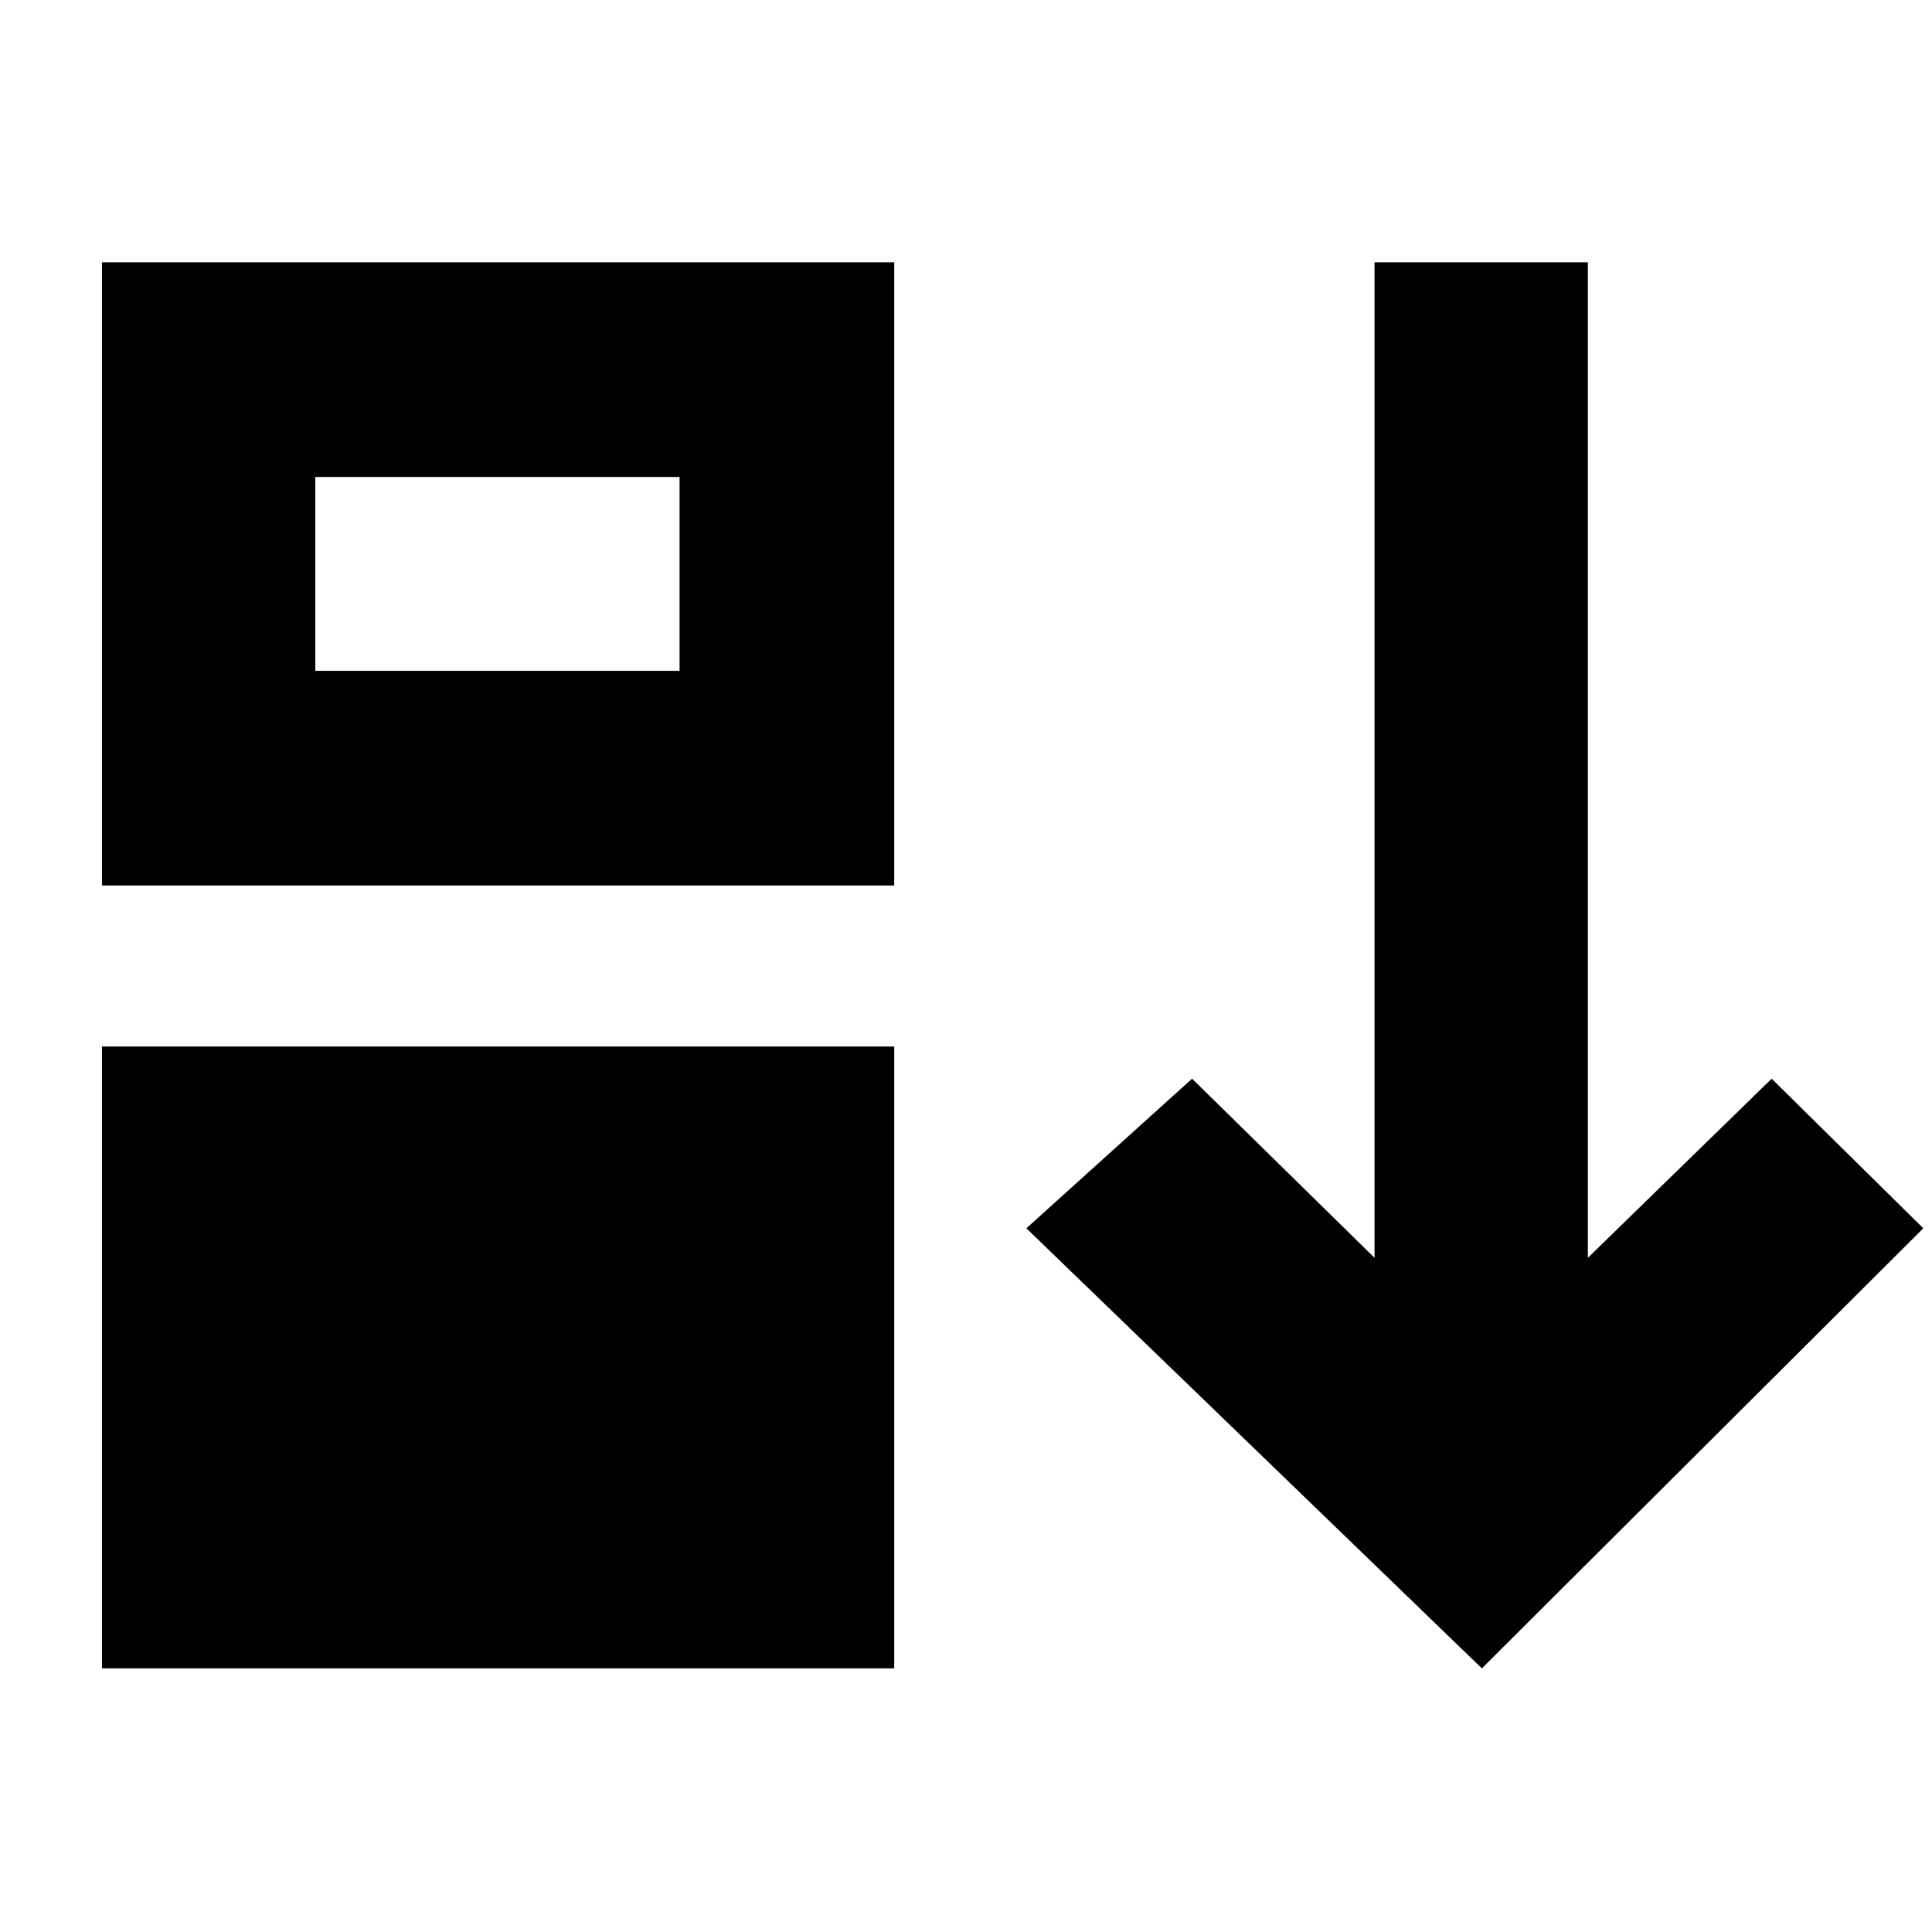 <svg xmlns="http://www.w3.org/2000/svg" height="40" viewBox="0 -960 960 960" width="40"><path d="M50.67-131v-309h393.66v309H50.67Zm0-389v-309.67h393.66V-520H50.67Zm106-106.67h181V-723h-181v96.33ZM736.33-131 510-349.67 592.33-424 683-335v-494.67h106V-335l91.33-89 75.34 74.33L736.33-131Z"/></svg>